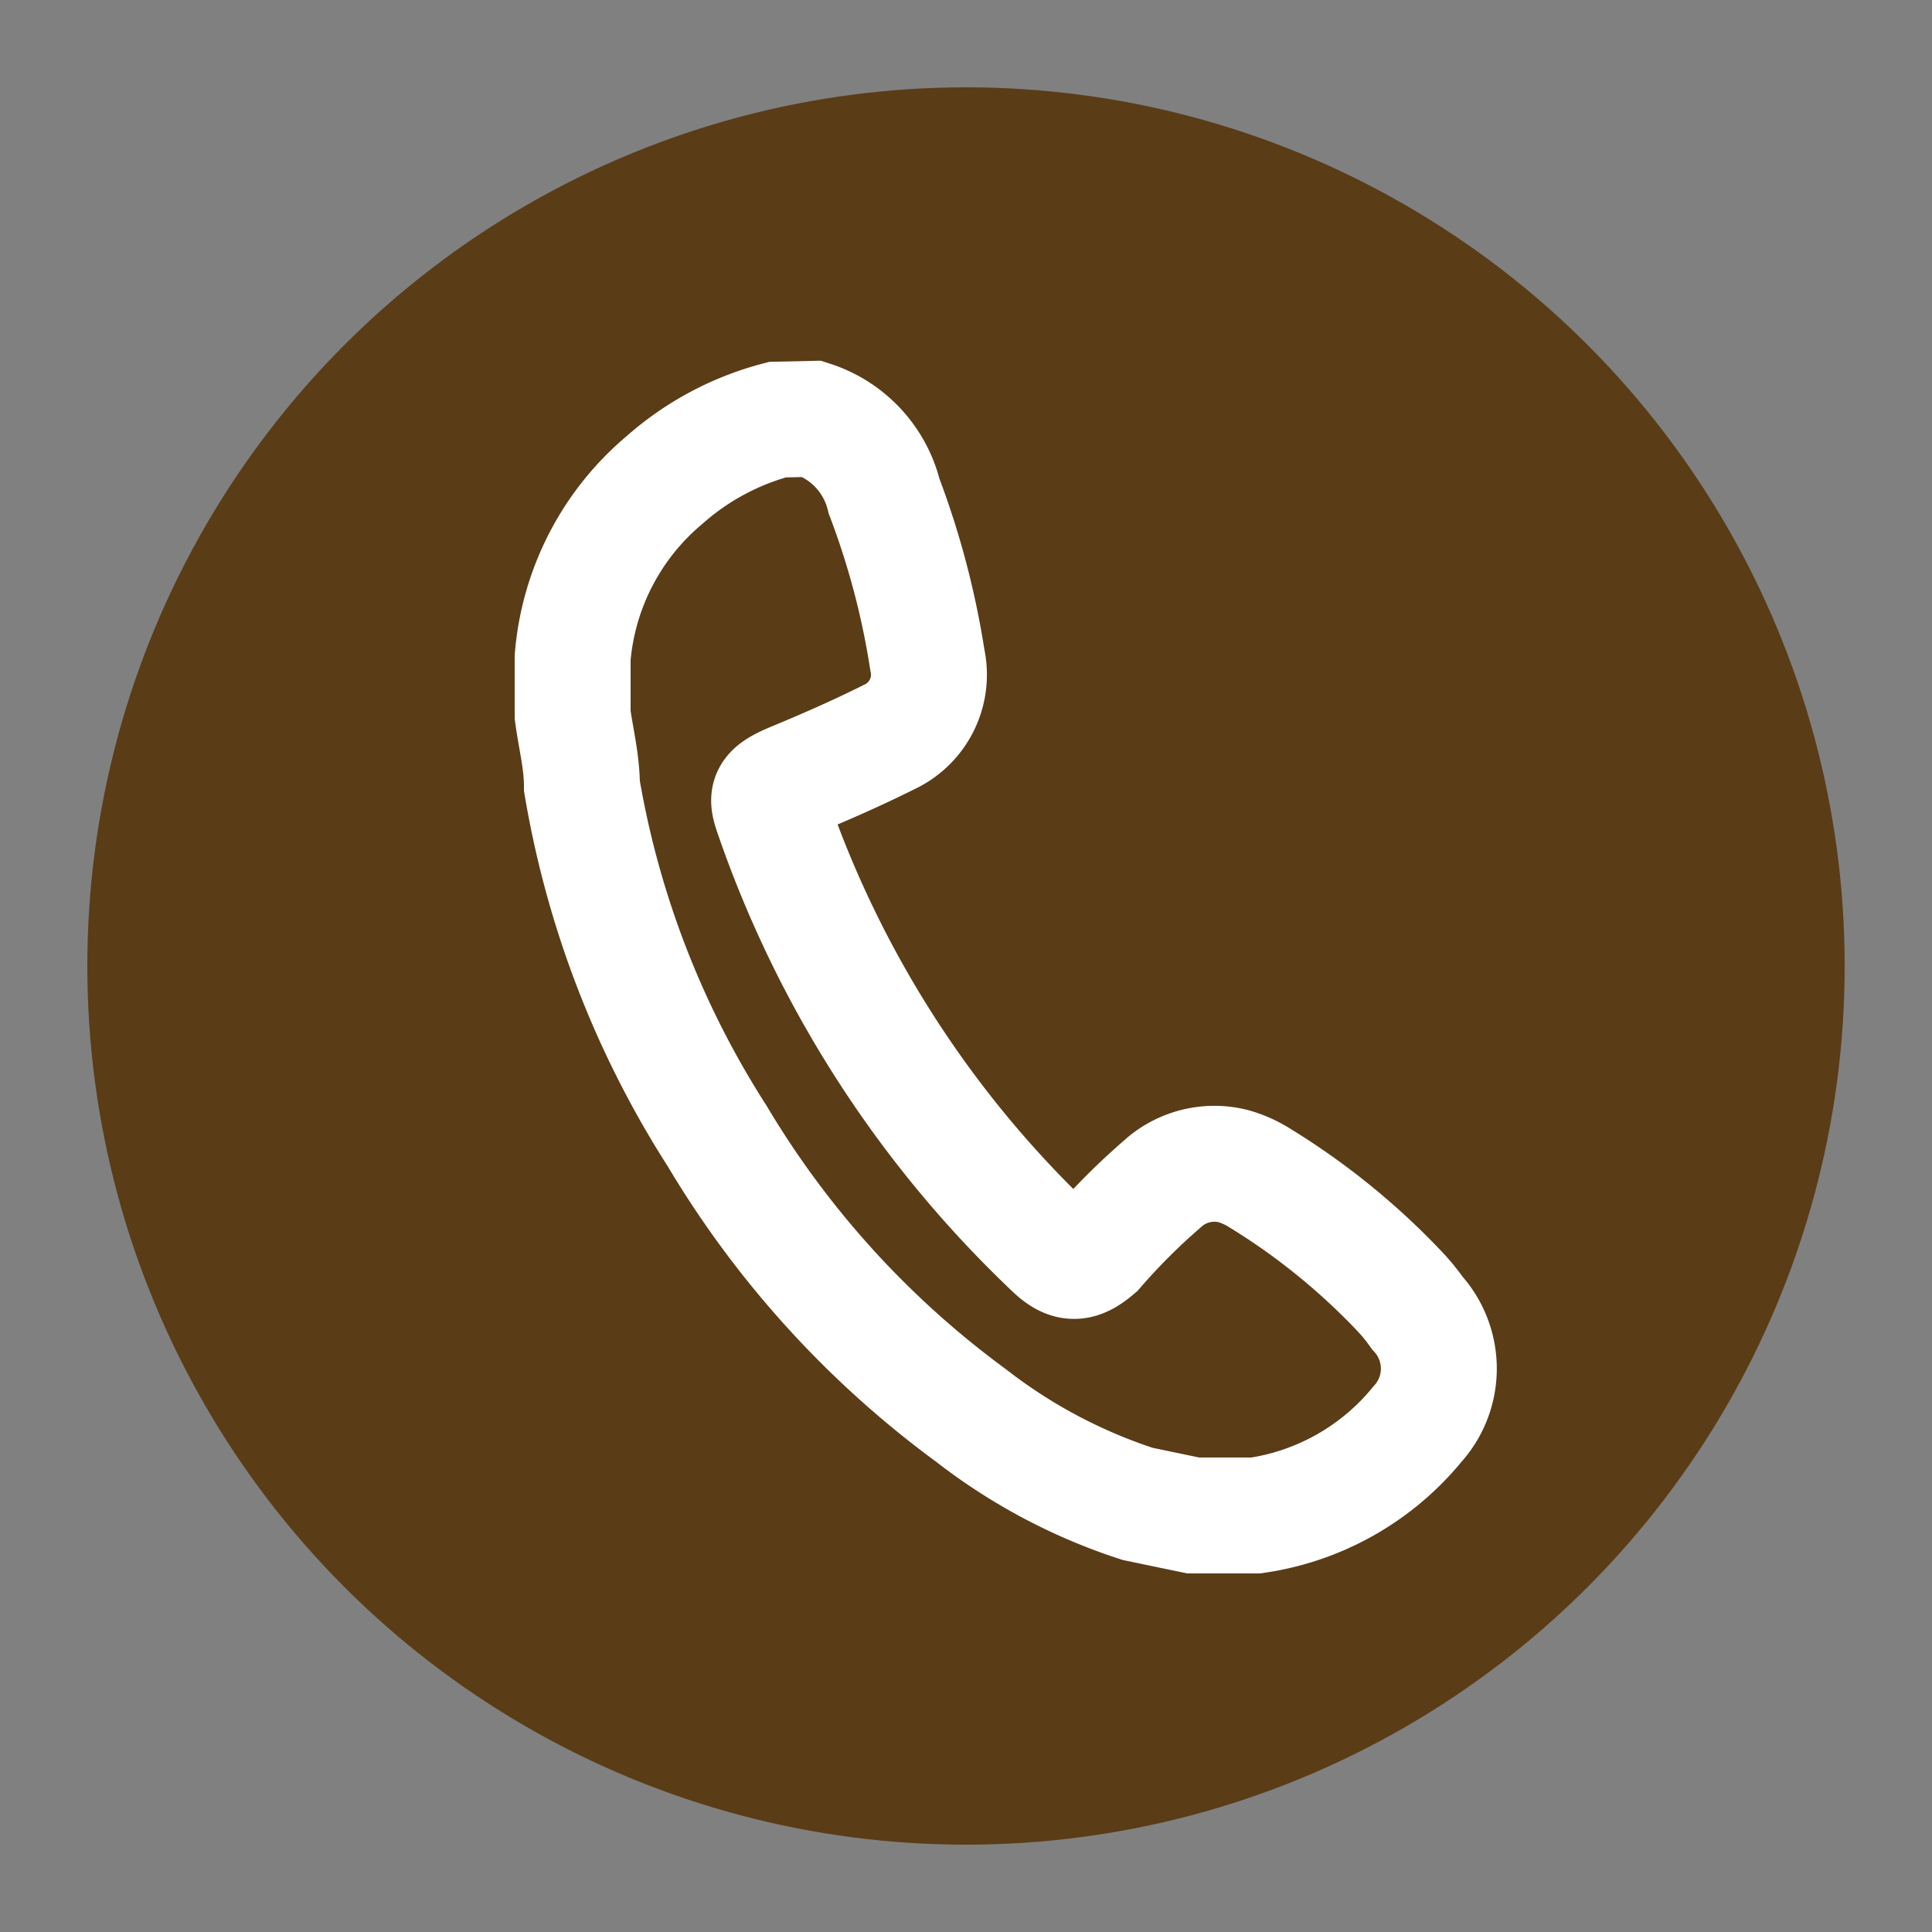 <svg id="Layer_1" data-name="Layer 1" xmlns="http://www.w3.org/2000/svg" viewBox="0 0 25 25"><rect x="0" y="0" width="25" height="25" fill="#808080" stroke="none"/><defs><style>.cls-1{fill:#5a3c17;}.cls-2{fill:none;stroke:#fff;stroke-miterlimit:10;stroke-width:1.5px;}</style></defs><title>icons</title><g id="Layer_2" data-name="Layer 2"><g id="Layer_1-2" data-name="Layer 1-2"><circle class="cls-1" cx="12.5" cy="12.5" r="11.37"/><path class="cls-2" d="M10.51,5.42a1.4,1.4,0,0,1,.93,1A10.5,10.5,0,0,1,12,8.54a.89.89,0,0,1-.5,1c-.4.2-.81.38-1.22.55s-.36.23-.25.55a14.05,14.05,0,0,0,3.59,5.53c.22.21.36.18.57,0a8.33,8.33,0,0,1,.84-.84,1,1,0,0,1,.93-.24,1.3,1.3,0,0,1,.32.14,8.88,8.88,0,0,1,1.85,1.5,2.65,2.65,0,0,1,.21.26,1.07,1.07,0,0,1,0,1.44,3.31,3.31,0,0,1-2.09,1.18l-.15,0h-.66l-.72-.15a7.06,7.06,0,0,1-2.15-1.14A12.27,12.27,0,0,1,9.28,14.7a12.12,12.12,0,0,1-1.75-4.53c0-.31-.08-.62-.12-.92V8.62l0-.11a3.36,3.36,0,0,1,1.19-2.3,3.57,3.57,0,0,1,1.46-.78Z"/></g></g></svg>